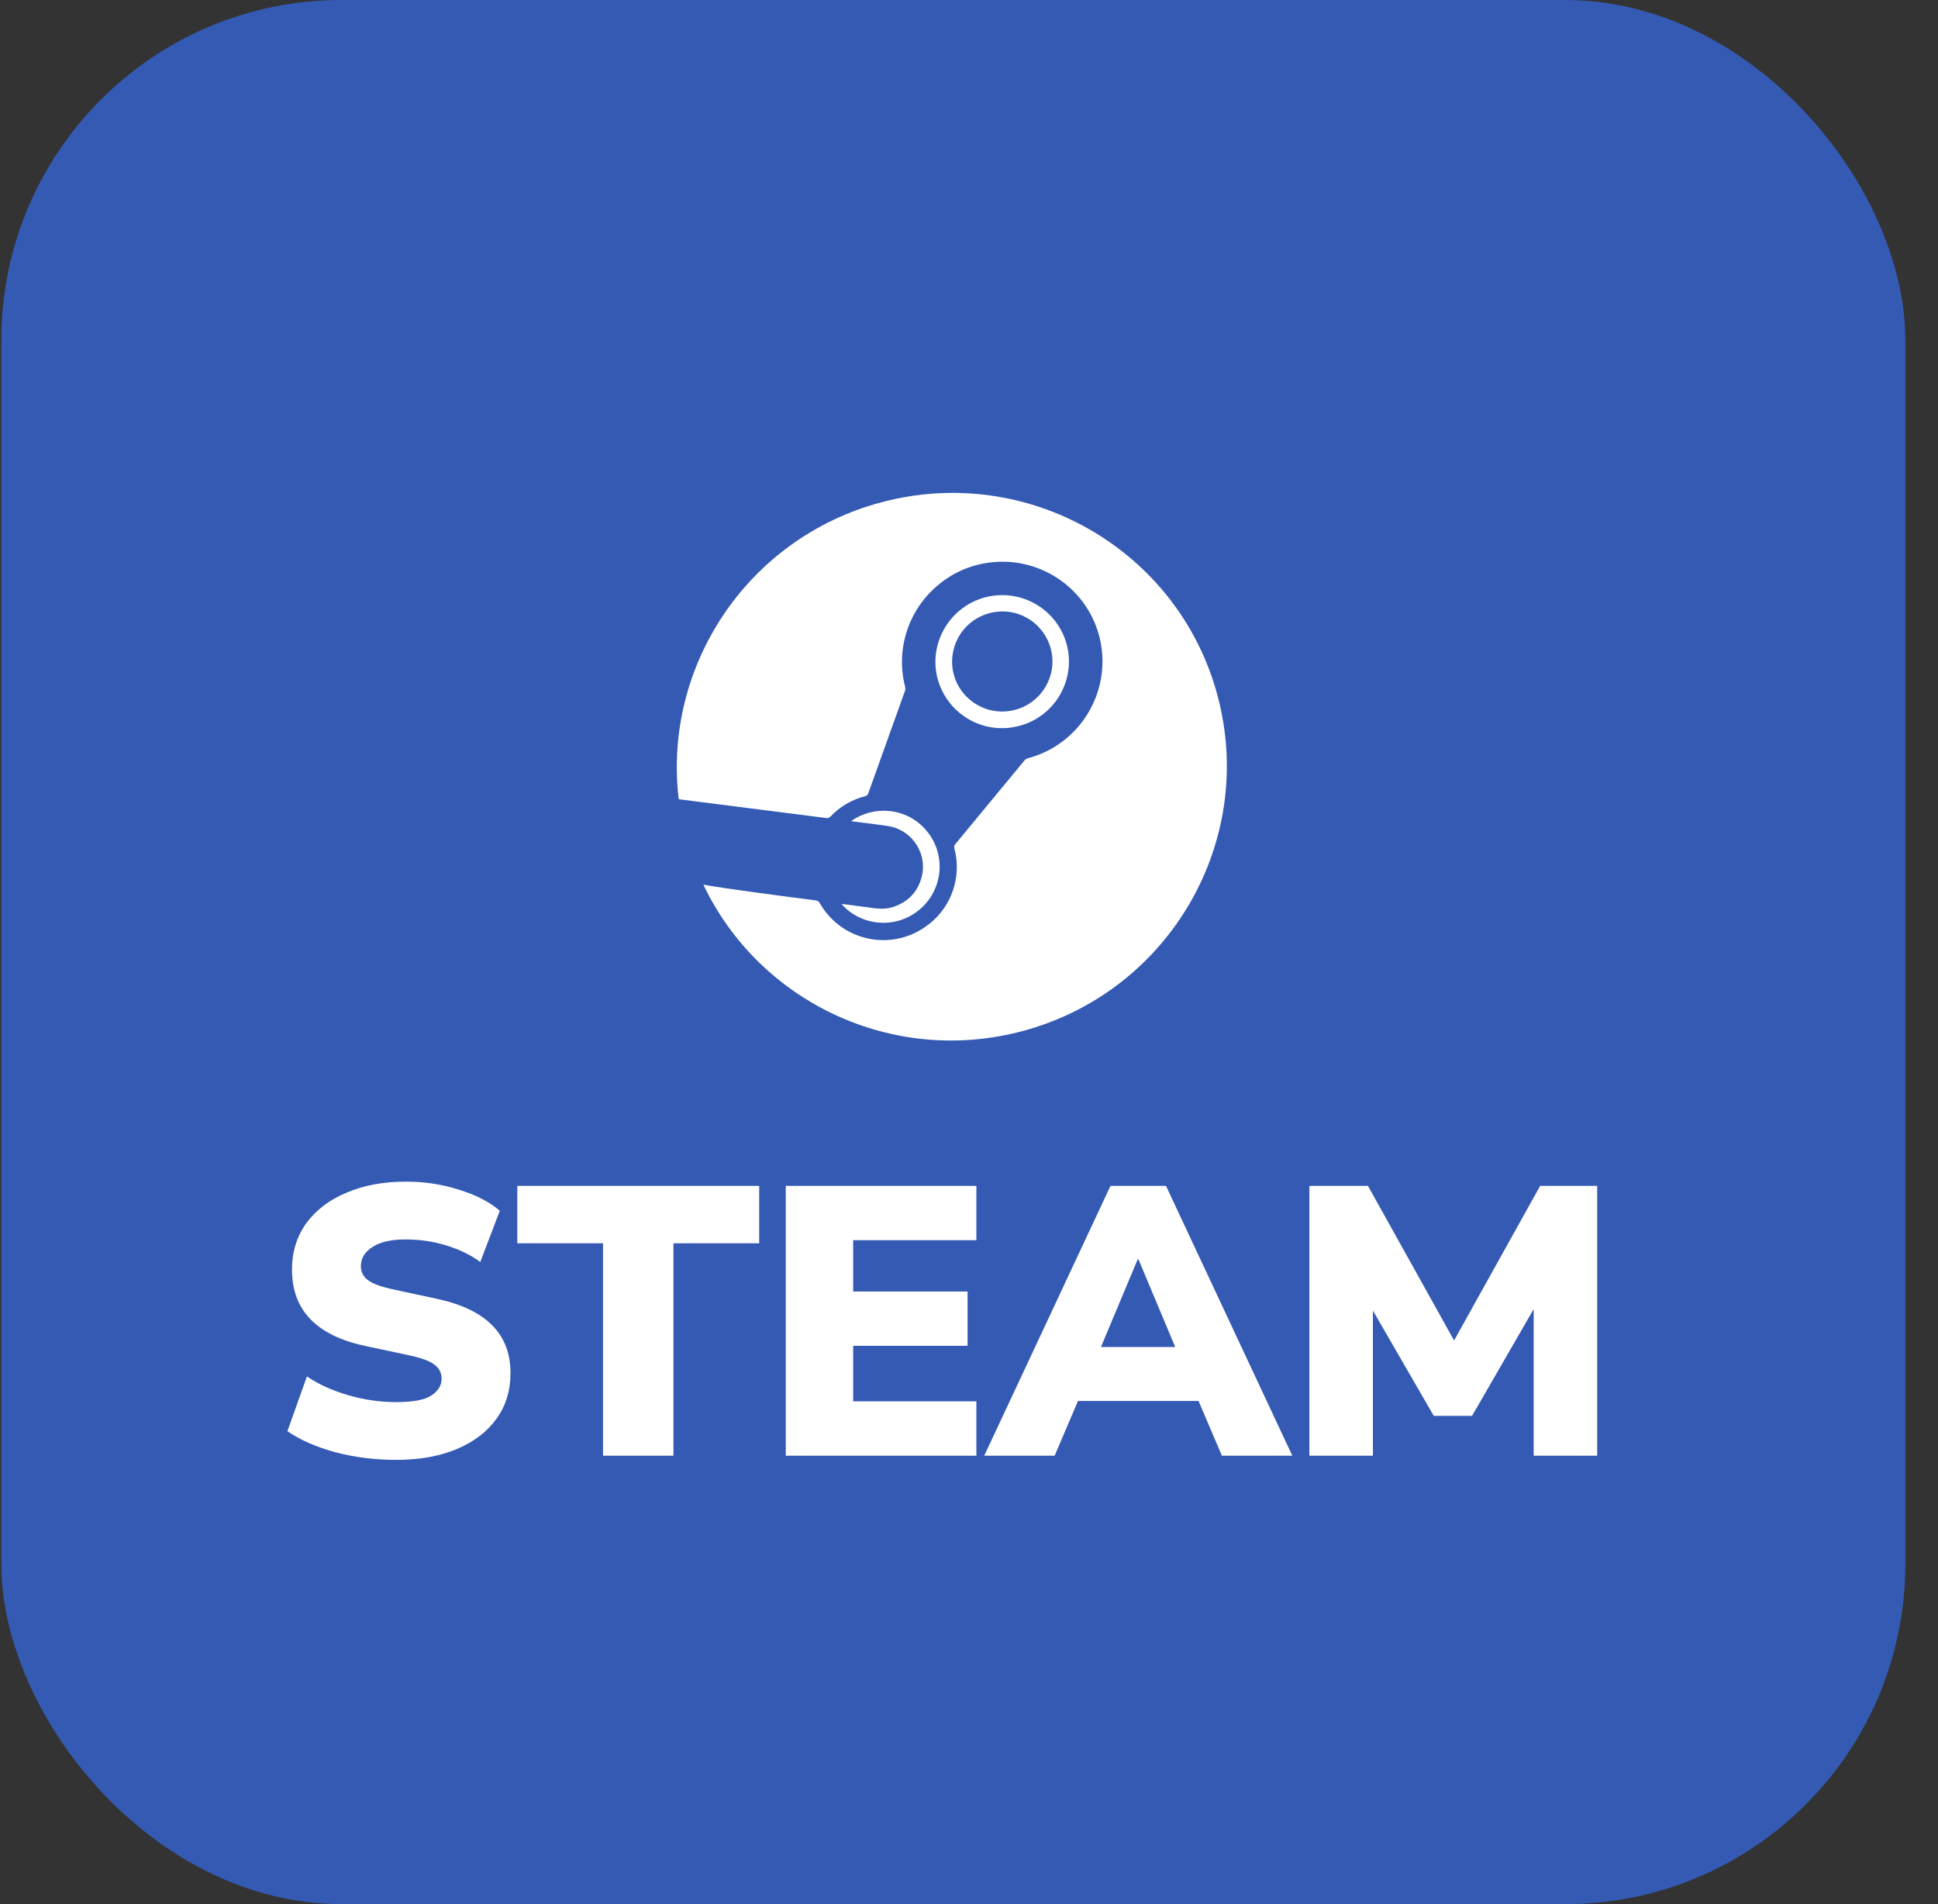 <svg width="57" height="56" viewBox="0 0 57 56" fill="none" xmlns="http://www.w3.org/2000/svg">
<rect x="0" y="0" width="57" height="56" fill="#333333" stroke="none"/>
<rect x="0.039" width="56" height="56" rx="10" fill="#345AB4"/>
<g clip-path="url(#clip0_2355_52352)">
<path d="M27.084 25.874C27.32 25.159 26.859 24.41 26.112 24.293C25.788 24.243 25.462 24.207 25.137 24.165C25.108 24.161 25.078 24.157 25.035 24.15C25.652 23.695 26.655 23.714 27.256 24.438C27.846 25.148 27.738 26.197 27.016 26.775C26.298 27.349 25.297 27.214 24.752 26.587C24.79 26.589 24.818 26.591 24.845 26.595C25.138 26.633 25.43 26.671 25.723 26.711C25.894 26.734 26.066 26.733 26.233 26.685C26.652 26.559 26.946 26.293 27.084 25.874Z" fill="white"/>
<path d="M28.967 17.57C27.925 17.851 27.3 18.929 27.578 19.967C27.865 21.009 28.929 21.628 29.979 21.348C31.066 21.059 31.645 19.955 31.373 18.95C31.09 17.908 30.015 17.289 28.967 17.57ZM29.864 20.874C29.076 21.087 28.271 20.626 28.055 19.846C27.848 19.099 28.27 18.262 29.093 18.036C29.881 17.819 30.689 18.284 30.903 19.072C31.116 19.854 30.65 20.661 29.864 20.874Z" fill="white"/>
<path d="M35.809 20.455C36.959 24.748 34.394 29.166 30.078 30.323C26.247 31.349 22.324 29.46 20.687 26.017C21.237 26.122 23.114 26.369 23.983 26.479C24.045 26.488 24.083 26.512 24.115 26.568C24.701 27.585 25.968 27.933 26.977 27.403C27.95 26.892 28.31 25.835 28.069 24.953C28.056 24.904 28.062 24.869 28.095 24.829C28.775 24.008 29.454 23.186 30.133 22.363C30.16 22.33 30.19 22.312 30.232 22.301C30.452 22.241 30.664 22.16 30.865 22.052C32.263 21.303 32.822 19.587 32.129 18.167C31.551 16.985 30.222 16.294 28.851 16.588C28.485 16.666 28.145 16.812 27.834 17.023C26.796 17.727 26.314 18.983 26.619 20.192C26.631 20.241 26.631 20.283 26.613 20.331C26.254 21.331 25.896 22.33 25.538 23.33C25.522 23.376 25.499 23.402 25.448 23.415C25.05 23.518 24.707 23.719 24.424 24.016C24.388 24.052 24.357 24.066 24.305 24.059C22.863 23.874 21.419 23.691 19.976 23.507C19.971 23.507 19.967 23.506 19.962 23.505C19.497 19.595 21.977 15.83 25.911 14.775C30.228 13.619 34.659 16.162 35.809 20.455Z" fill="white"/>
</g>
<path d="M11.65 42.935C11.027 42.935 10.431 42.86 9.86 42.71C9.29 42.553 8.821 42.346 8.453 42.091L9.027 40.481C9.372 40.714 9.778 40.898 10.243 41.033C10.708 41.168 11.177 41.236 11.65 41.236C12.145 41.236 12.49 41.172 12.685 41.044C12.888 40.909 12.989 40.744 12.989 40.549C12.989 40.377 12.918 40.238 12.775 40.133C12.64 40.028 12.396 39.938 12.044 39.862L10.727 39.581C9.301 39.273 8.588 38.527 8.588 37.341C8.588 36.823 8.727 36.369 9.005 35.979C9.29 35.589 9.684 35.289 10.187 35.079C10.689 34.861 11.275 34.752 11.943 34.752C12.49 34.752 13.008 34.831 13.496 34.989C13.991 35.139 14.393 35.345 14.7 35.608L14.126 37.116C13.841 36.906 13.511 36.745 13.136 36.632C12.761 36.512 12.355 36.452 11.92 36.452C11.5 36.452 11.177 36.527 10.952 36.677C10.727 36.82 10.614 37.007 10.614 37.24C10.614 37.405 10.682 37.54 10.817 37.645C10.952 37.75 11.192 37.84 11.537 37.915L12.843 38.197C14.291 38.504 15.015 39.232 15.015 40.38C15.015 40.898 14.877 41.348 14.599 41.731C14.321 42.114 13.931 42.41 13.428 42.62C12.926 42.83 12.333 42.935 11.65 42.935ZM17.736 42.812V36.565H15.215V34.876H22.329V36.565H19.807V42.812H17.736ZM23.111 42.812V34.876H28.717V36.474H25.093V37.983H28.458V39.581H25.093V41.213H28.717V42.812H23.111ZM28.948 42.812L32.662 34.876H34.294L38.009 42.812H35.938L35.251 41.202H31.706L31.019 42.812H28.948ZM33.462 37.037L32.381 39.615H34.565L33.484 37.037H33.462ZM38.512 42.812V34.876H40.234L42.767 39.423L45.299 34.876H46.976V42.812H45.108V38.501L43.296 41.641H42.17L40.38 38.545V42.812H38.512Z" fill="white"/>
<defs>
<clipPath id="clip0_2355_52352">
<rect width="16.097" height="16.097" fill="white" transform="translate(18.182 16.848) rotate(-15)"/>
</clipPath>
</defs>
</svg>
